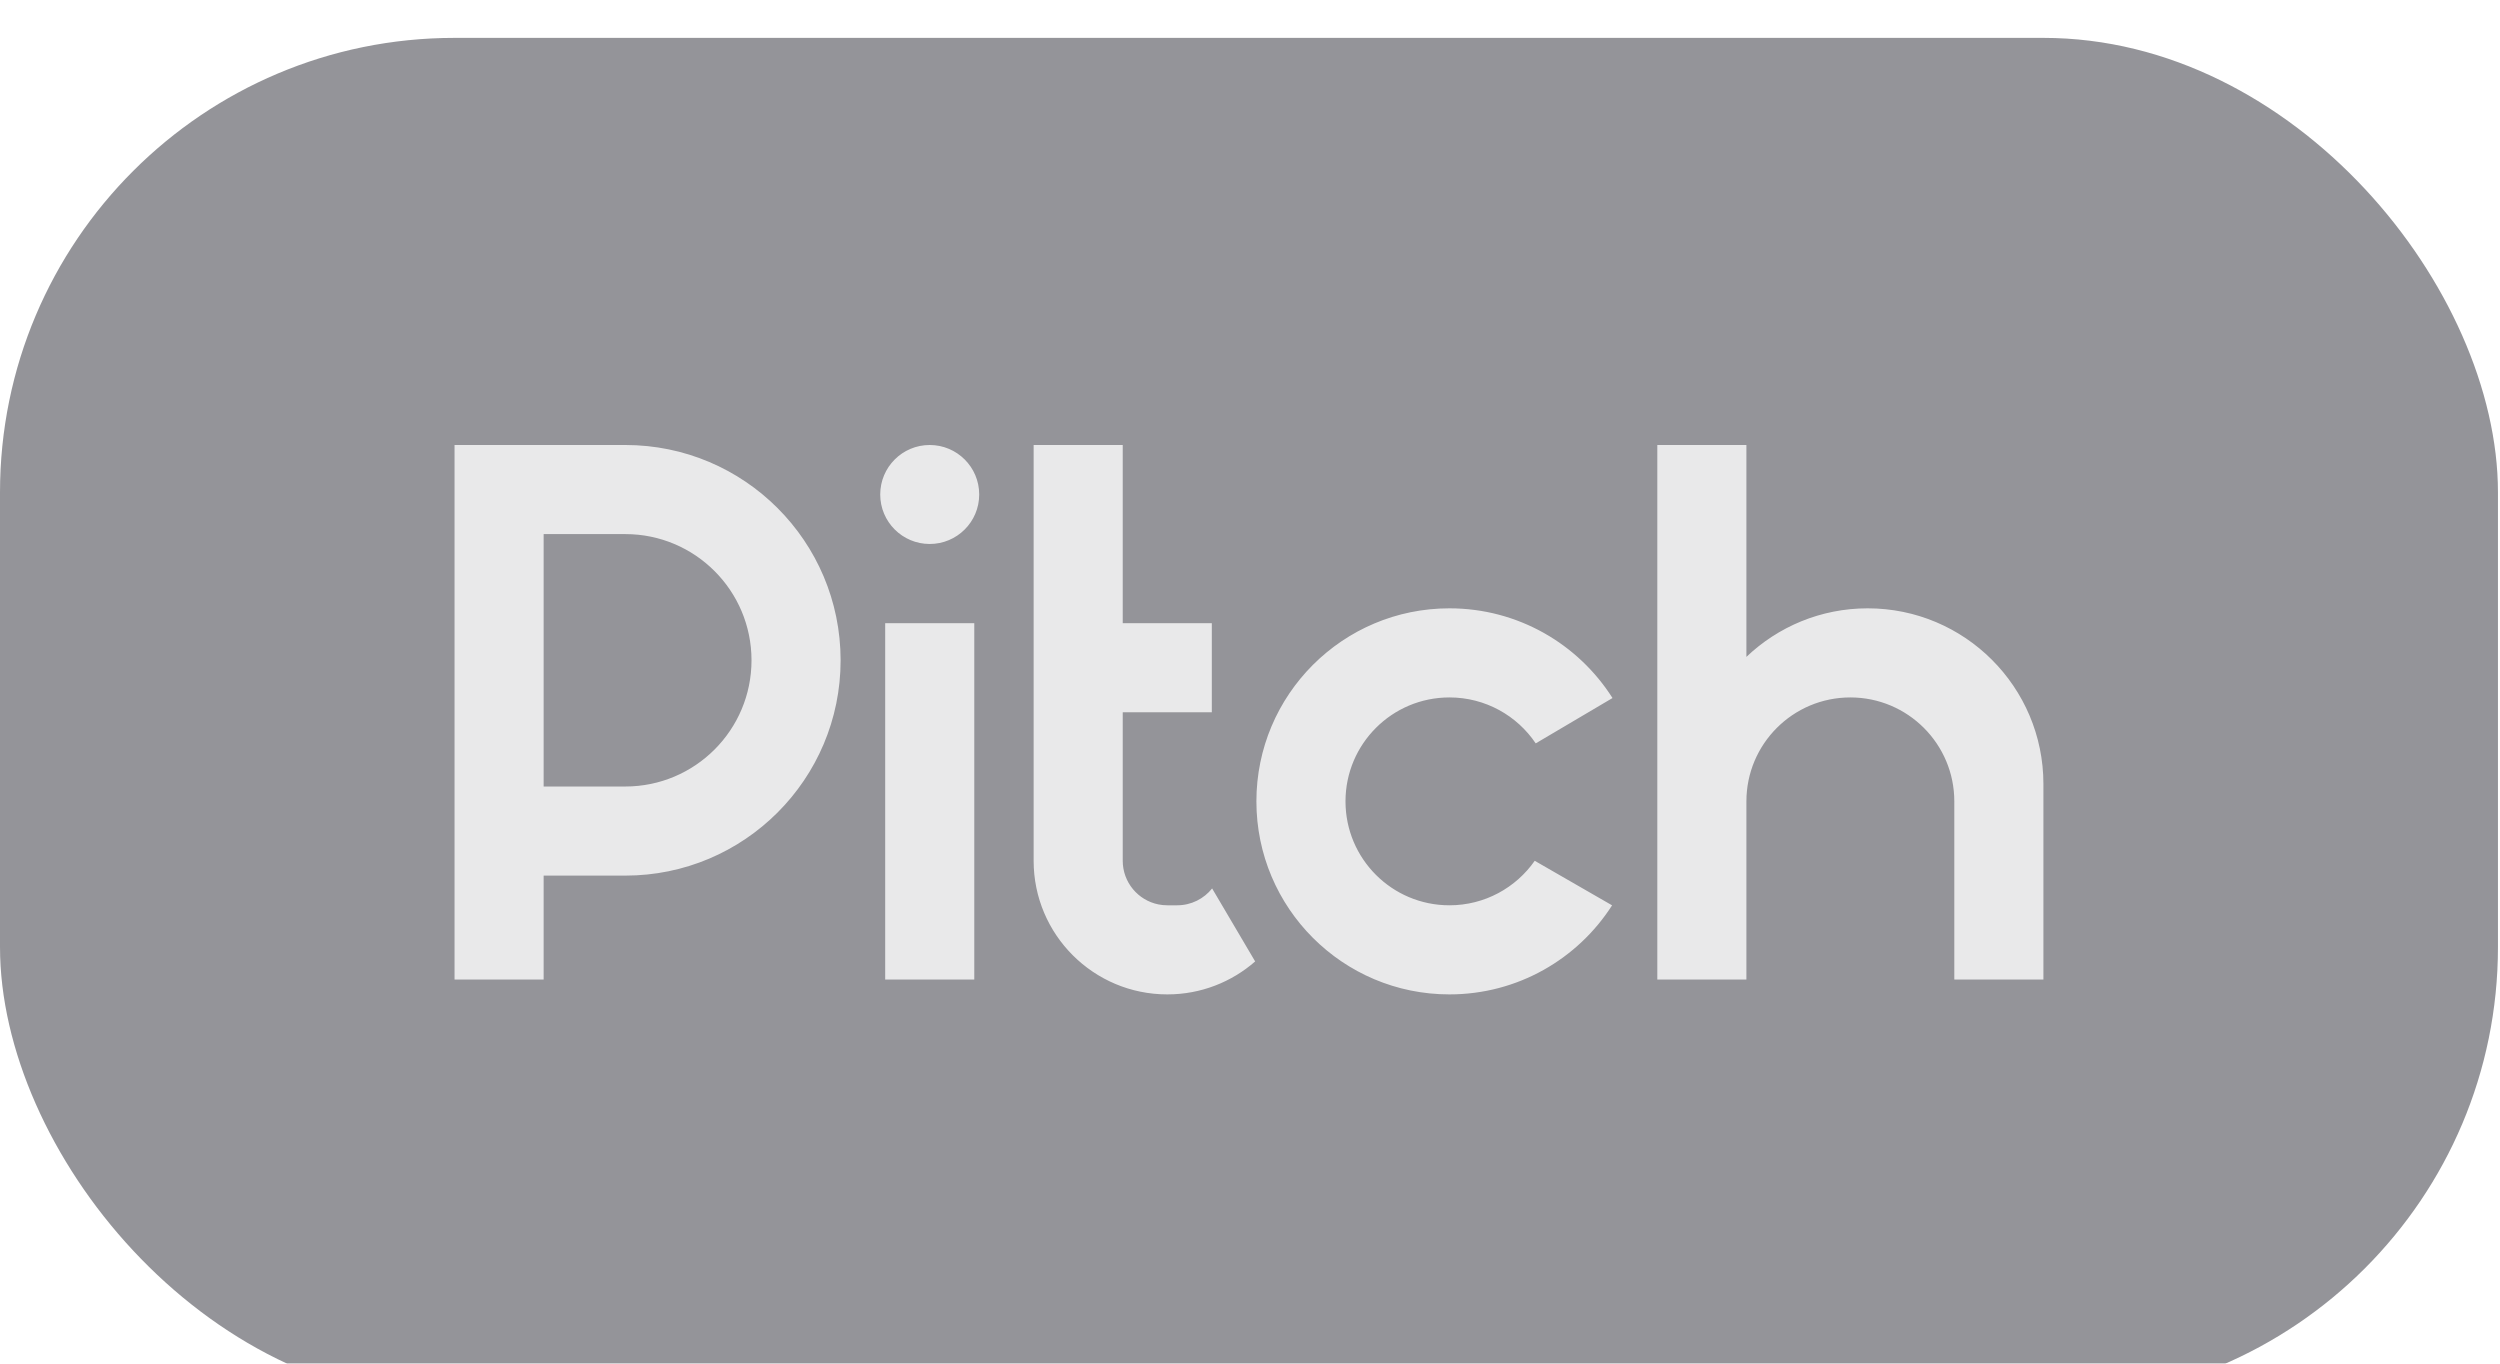 <svg width="66" height="36" viewBox="0 0 66 36" fill="none" xmlns="http://www.w3.org/2000/svg">
<g filter="url(#filter0_bi)">
<rect width="65.946" height="36" rx="12" fill="#2B2A35" fill-opacity="0.5"/>
<g filter="url(#filter1_d)">
<path fill-rule="evenodd" clip-rule="evenodd" d="M14.352 24.86H12V10.748H16.508C19.647 10.748 22.192 13.293 22.192 16.432C22.192 19.571 19.647 22.116 16.508 22.116H14.352V24.86ZM16.508 13.1H14.352V19.764H16.508C18.348 19.764 19.84 18.272 19.84 16.432C19.84 14.592 18.348 13.1 16.508 13.1ZM24.544 10.748C23.823 10.748 23.238 11.333 23.238 12.055C23.238 12.776 23.823 13.361 24.544 13.361C25.266 13.361 25.851 12.776 25.851 12.055C25.851 11.333 25.266 10.748 24.544 10.748ZM25.721 24.86V15.452H23.369V24.86H25.721ZM27.288 10.748H29.64V15.452H31.992V17.804H29.64V21.724C29.64 22.293 30.044 22.767 30.579 22.876C30.656 22.892 30.735 22.9 30.817 22.9H31.078C31.451 22.9 31.784 22.726 32 22.455L33.136 24.382C32.516 24.924 31.705 25.252 30.817 25.252C28.868 25.252 27.288 23.673 27.288 21.724V10.748ZM46.105 10.748H43.753V24.86H46.105V20.156C46.105 18.641 47.334 17.412 48.849 17.412C50.365 17.412 51.594 18.641 51.594 20.156V24.86H53.946V19.699C53.946 17.137 51.869 15.06 49.307 15.06C48.065 15.06 46.938 15.548 46.105 16.342V10.748ZM40.517 21.725C40.021 22.435 39.197 22.9 38.265 22.9C36.749 22.9 35.521 21.672 35.521 20.156C35.521 18.641 36.749 17.412 38.265 17.412C39.214 17.412 40.05 17.893 40.543 18.625L42.57 17.428C41.666 16.004 40.076 15.06 38.265 15.06C35.45 15.06 33.169 17.341 33.169 20.156C33.169 22.971 35.45 25.252 38.265 25.252C40.069 25.252 41.654 24.315 42.559 22.901L40.517 21.725Z" fill="white" fill-opacity="0.8"/>
</g>
</g>
<defs>
<filter id="filter0_bi" x="-6" y="-6" width="77.946" height="48" filterUnits="userSpaceOnUse" color-interpolation-filters="sRGB">
<feFlood flood-opacity="0" result="BackgroundImageFix"/>
<feGaussianBlur in="BackgroundImage" stdDeviation="3"/>
<feComposite in2="SourceAlpha" operator="in" result="effect1_backgroundBlur"/>
<feBlend mode="normal" in="SourceGraphic" in2="effect1_backgroundBlur" result="shape"/>
<feColorMatrix in="SourceAlpha" type="matrix" values="0 0 0 0 0 0 0 0 0 0 0 0 0 0 0 0 0 0 127 0" result="hardAlpha"/>
<feOffset dy="1"/>
<feComposite in2="hardAlpha" operator="arithmetic" k2="-1" k3="1"/>
<feColorMatrix type="matrix" values="0 0 0 0 1 0 0 0 0 1 0 0 0 0 1 0 0 0 0.18 0"/>
<feBlend mode="normal" in2="shape" result="effect2_innerShadow"/>
</filter>
<filter id="filter1_d" x="10" y="8.748" width="45.946" height="18.504" filterUnits="userSpaceOnUse" color-interpolation-filters="sRGB">
<feFlood flood-opacity="0" result="BackgroundImageFix"/>
<feColorMatrix in="SourceAlpha" type="matrix" values="0 0 0 0 0 0 0 0 0 0 0 0 0 0 0 0 0 0 127 0"/>
<feOffset/>
<feGaussianBlur stdDeviation="1"/>
<feColorMatrix type="matrix" values="0 0 0 0 0 0 0 0 0 0 0 0 0 0 0 0 0 0 0.17 0"/>
<feBlend mode="normal" in2="BackgroundImageFix" result="effect1_dropShadow"/>
<feBlend mode="normal" in="SourceGraphic" in2="effect1_dropShadow" result="shape"/>
</filter>
</defs>
</svg>

